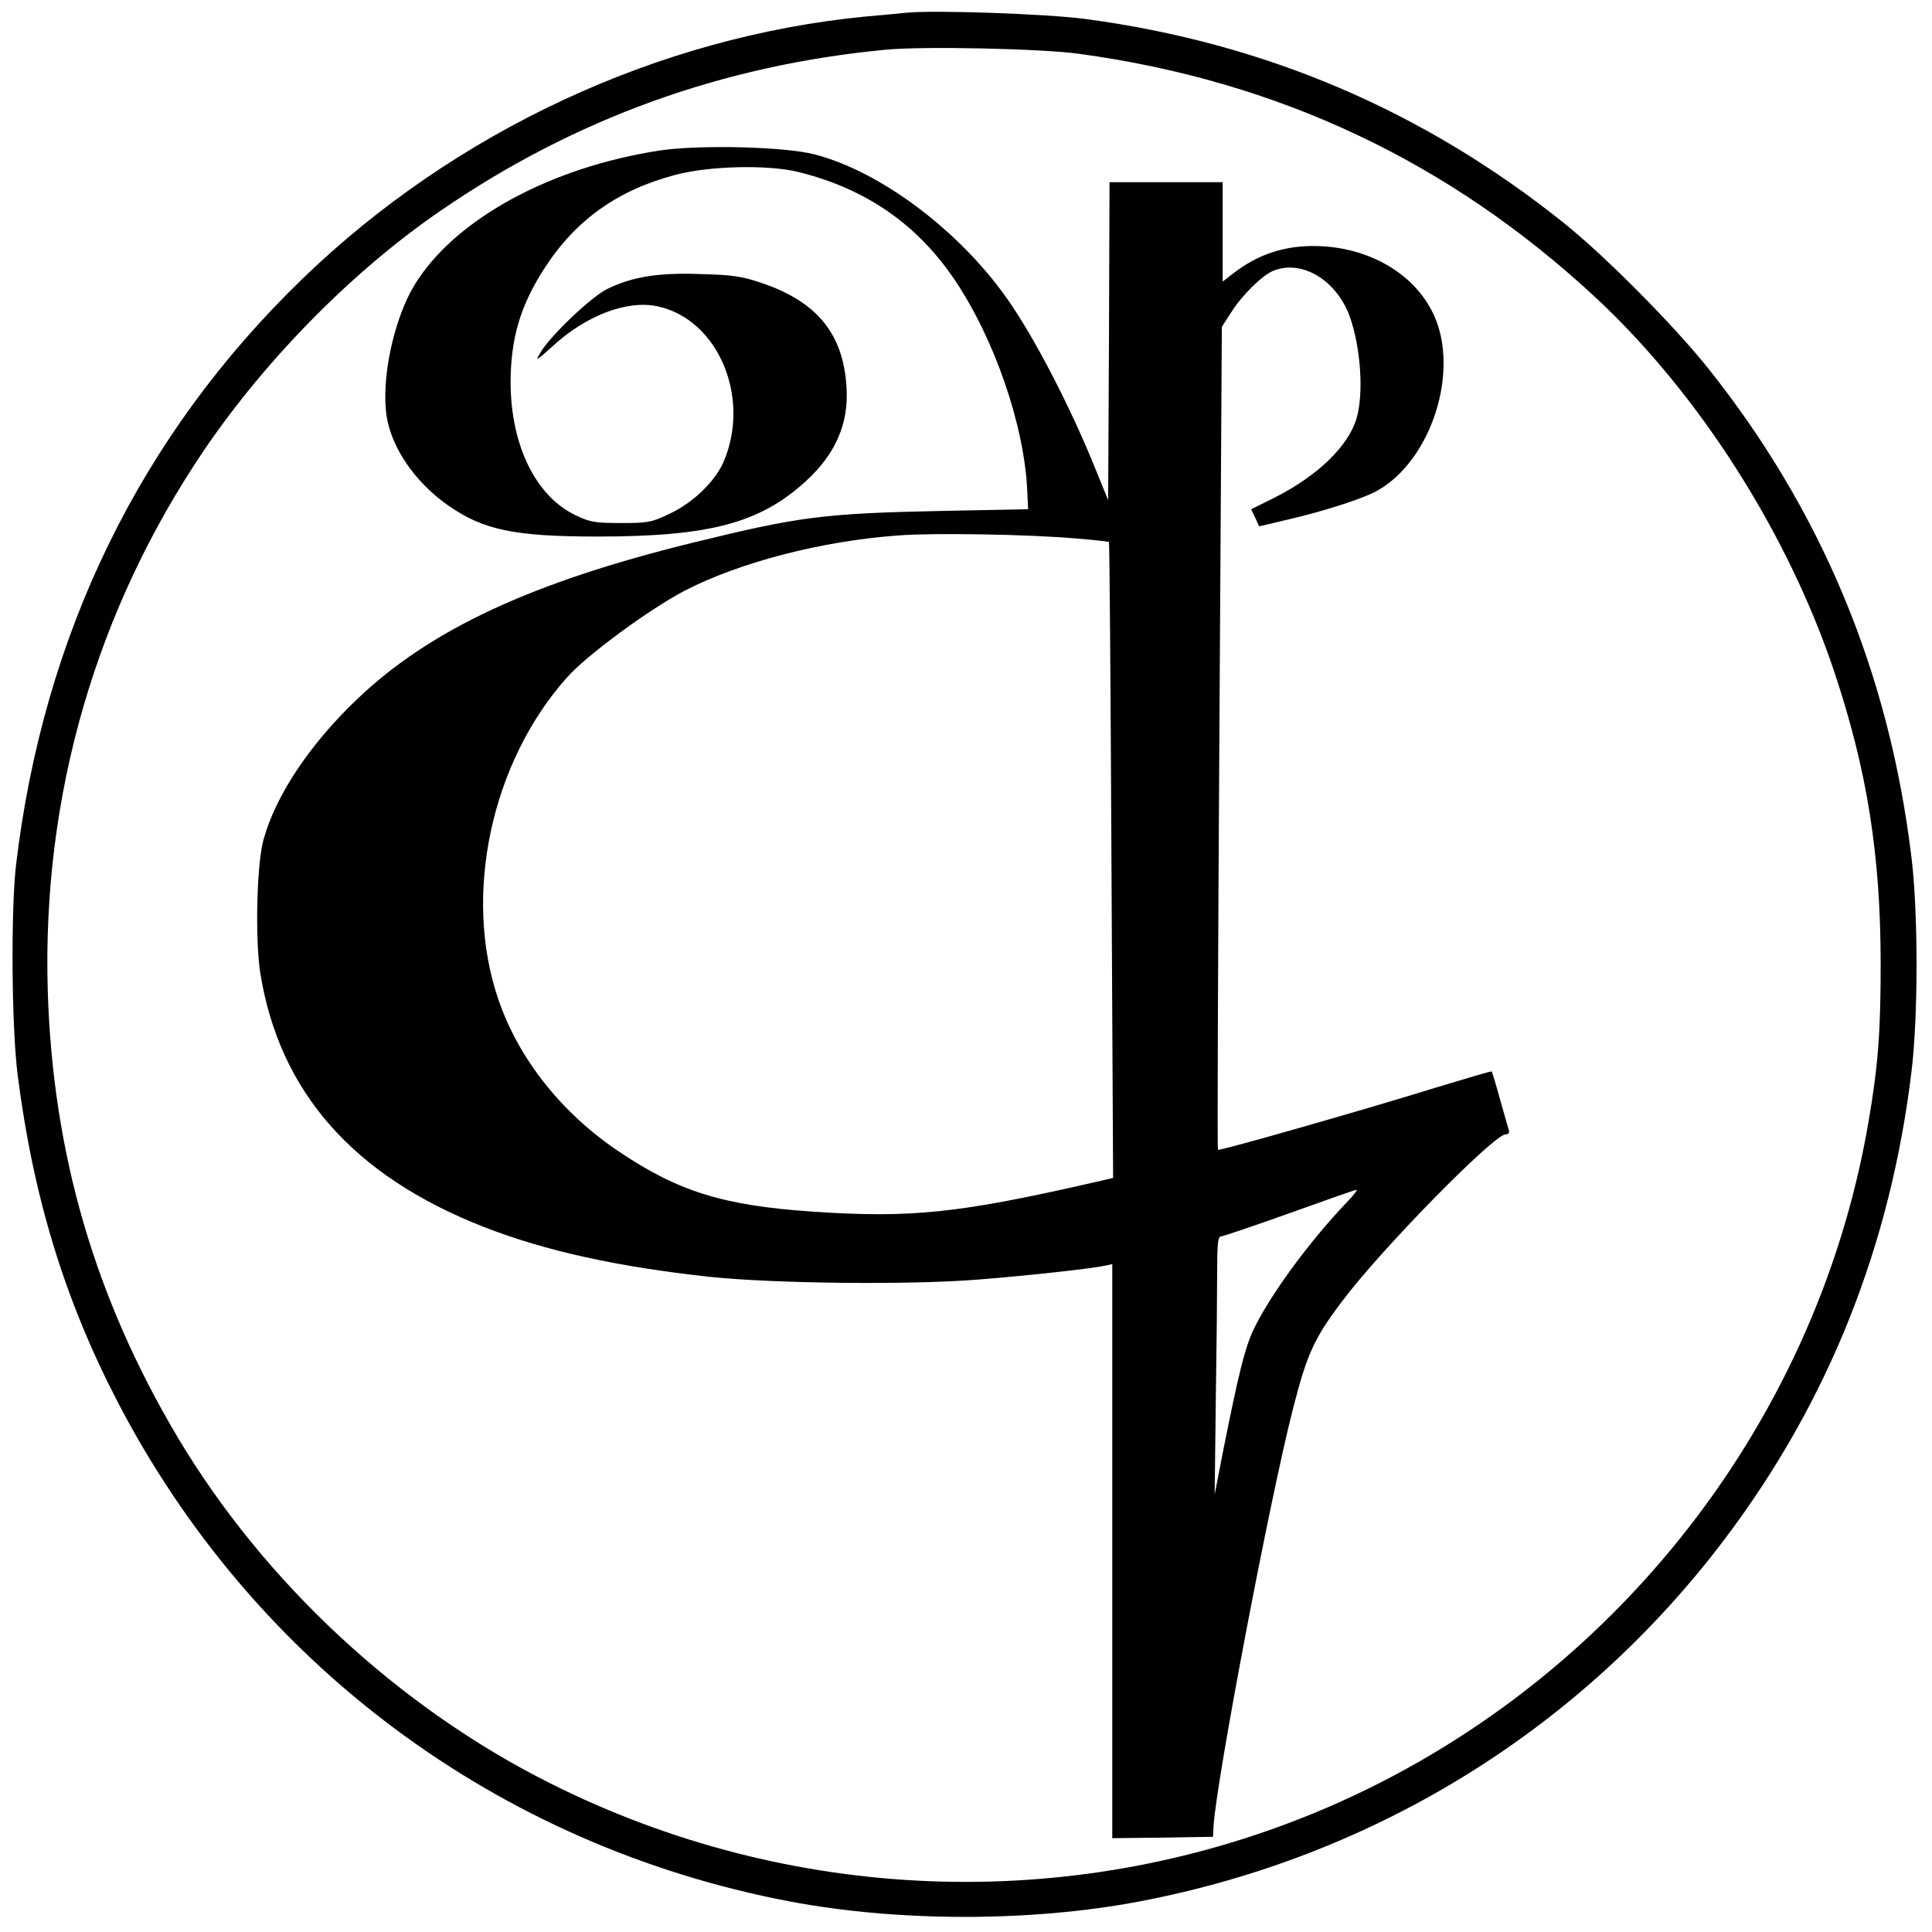 <?xml version="1.0" standalone="no"?>
<!DOCTYPE svg PUBLIC "-//W3C//DTD SVG 20010904//EN"
 "http://www.w3.org/TR/2001/REC-SVG-20010904/DTD/svg10.dtd">
<svg version="1.0" xmlns="http://www.w3.org/2000/svg"
 width="700pt" height="700pt" viewBox="0 0 700 700"
 preserveAspectRatio="xMidYMid meet">
<g transform="translate(0,700) scale(0.1,-0.1)"
fill="#000000" stroke="none">
<path d="M3285 6954 c-22 -2 -89 -9 -150 -14 -750 -73 -1487 -416 -2039 -950
-587 -567 -939 -1288 -1038 -2125 -19 -166 -16 -588 6 -760 56 -439 169 -811
360 -1180 493 -952 1380 -1613 2436 -1814 394 -75 877 -75 1270 0 854 163
1601 626 2120 1314 375 497 600 1062 676 1695 24 198 24 572 0 770 -80 670
-326 1261 -739 1778 -124 155 -374 407 -522 525 -509 407 -1082 651 -1730 738
-143 19 -548 33 -650 23z m625 -149 c720 -98 1340 -390 1869 -881 376 -349
698 -854 867 -1358 120 -360 168 -666 168 -1061 0 -243 -9 -367 -45 -575 -192
-1113 -959 -2068 -2010 -2500 -891 -366 -1900 -326 -2766 109 -549 275 -1037
729 -1349 1253 -301 506 -453 1030 -471 1618 -21 707 175 1381 567 1960 226
332 542 652 860 869 484 332 1019 525 1610 581 137 13 563 4 700 -15z"/>
<path d="M2392 6455 c-400 -61 -747 -251 -891 -489 -75 -124 -121 -343 -100
-475 18 -114 103 -238 221 -321 128 -90 240 -114 543 -114 404 0 587 48 753
199 110 100 158 211 149 344 -12 192 -107 308 -308 376 -71 24 -105 29 -219
32 -155 6 -250 -10 -340 -54 -60 -30 -211 -174 -244 -234 -18 -30 -12 -26 49
29 120 110 269 166 378 142 220 -47 340 -334 237 -567 -31 -69 -110 -145 -193
-184 -67 -32 -79 -34 -177 -34 -93 0 -112 3 -162 27 -146 68 -237 253 -238
481 0 160 35 280 124 417 113 174 265 282 475 337 121 32 334 37 443 10 244
-60 431 -189 567 -391 144 -213 253 -529 263 -766 l3 -65 -305 -6 c-438 -9
-521 -20 -909 -115 -586 -144 -953 -315 -1218 -568 -172 -164 -296 -351 -339
-511 -24 -92 -30 -356 -11 -480 69 -431 337 -735 809 -920 225 -88 487 -145
818 -181 237 -25 728 -30 975 -10 189 15 413 40 463 51 l22 5 0 -1040 0 -1040
183 2 182 3 2 40 c11 169 203 1180 288 1512 51 199 77 255 179 390 142 189
549 603 591 603 11 0 15 6 11 18 -3 9 -17 60 -32 112 -14 52 -28 96 -29 98 -1
2 -92 -25 -201 -58 -267 -83 -787 -231 -791 -226 -3 2 0 674 5 1493 l9 1489
35 54 c39 62 115 136 154 150 102 39 224 -34 273 -163 41 -112 53 -282 26
-373 -30 -101 -141 -208 -297 -287 l-85 -42 15 -31 14 -31 102 24 c138 32 283
79 331 108 192 112 293 429 201 632 -73 161 -259 261 -466 251 -95 -5 -180
-36 -257 -95 l-43 -33 0 180 0 180 -205 0 -205 0 -2 -576 -3 -576 -44 108
c-91 227 -222 479 -320 619 -175 250 -462 465 -701 526 -110 28 -415 35 -558
14z m1507 -1406 c63 -5 116 -11 119 -13 2 -2 6 -521 9 -1154 l6 -1150 -74 -17
c-486 -111 -658 -129 -1014 -105 -323 22 -486 72 -703 218 -206 138 -364 336
-437 553 -128 375 -26 855 248 1163 72 82 300 249 428 316 200 103 496 180
774 200 126 10 475 4 644 -11z m980 -2406 c-136 -142 -280 -339 -339 -464 -30
-66 -52 -153 -110 -444 l-29 -150 4 340 c3 187 5 397 5 468 0 98 3 127 13 127
7 0 119 38 248 84 128 46 238 85 244 85 5 1 -11 -20 -36 -46z"/>
</g>
</svg>
